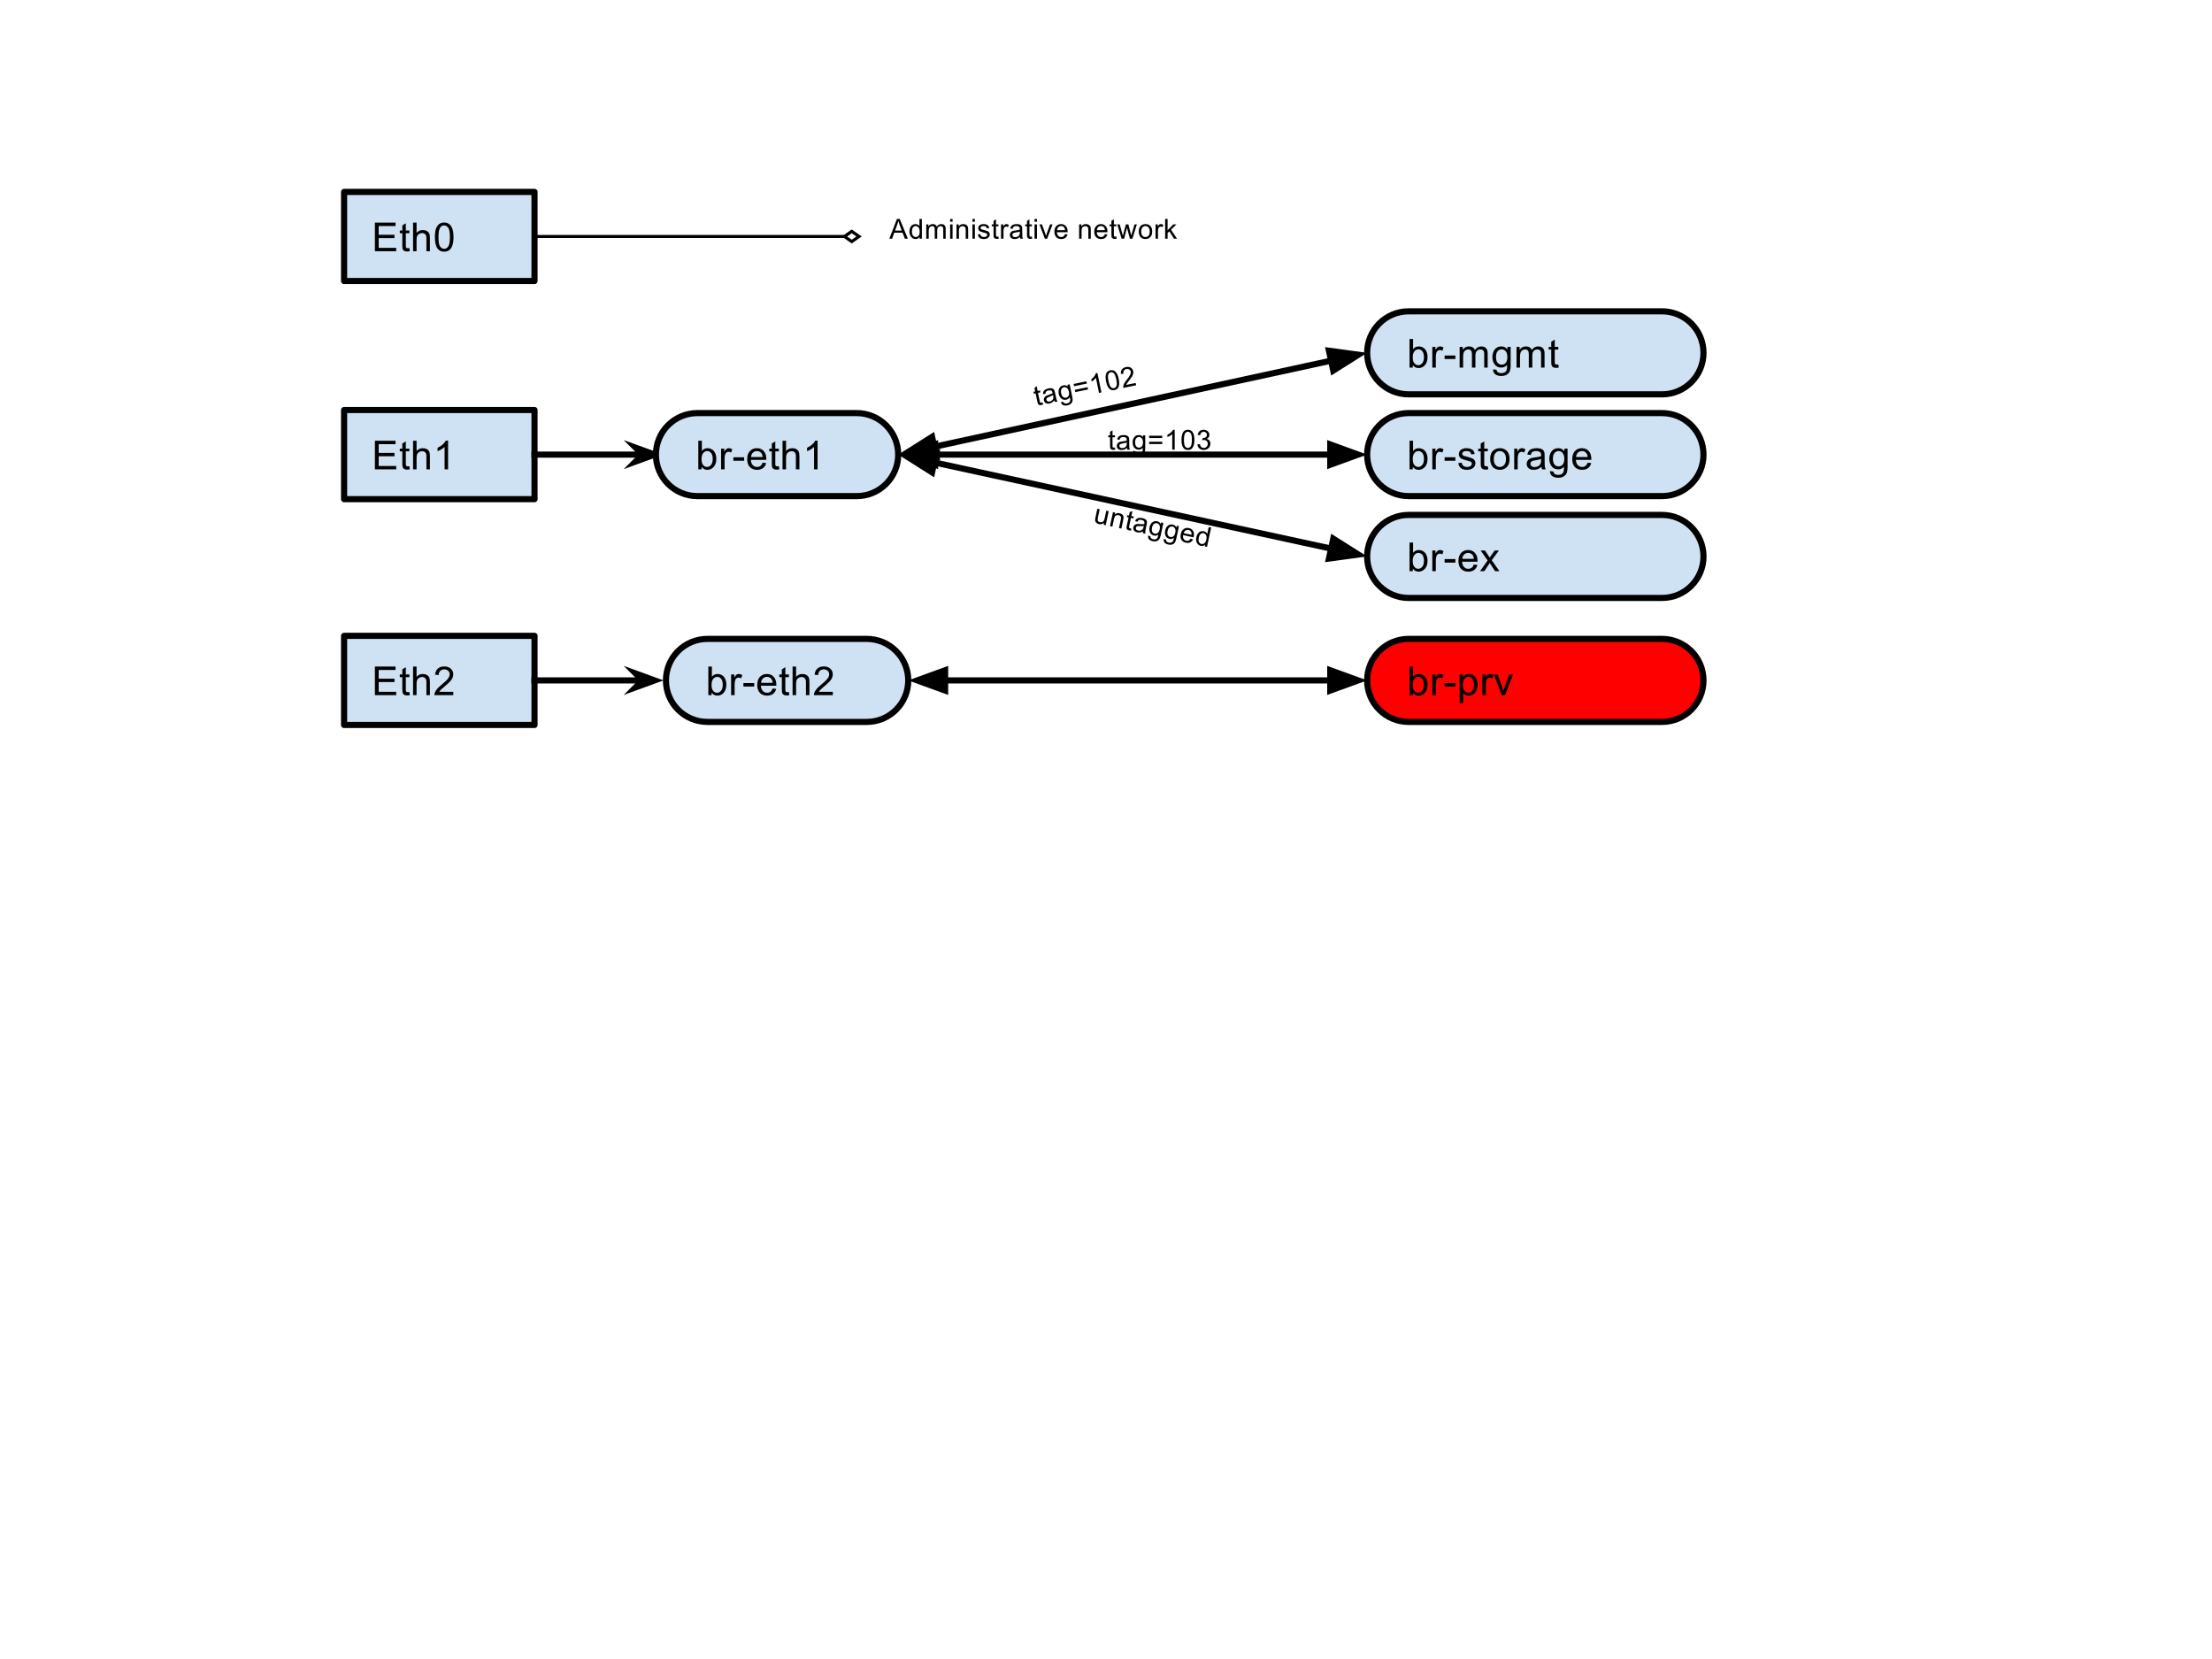 <?xml version="1.0" standalone="yes"?>

<svg version="1.1" viewBox="0.0 0.0 720.0 540.0" fill="none" stroke="none" stroke-linecap="square" stroke-miterlimit="10" xmlns="http://www.w3.org/2000/svg" xmlns:xlink="http://www.w3.org/1999/xlink"><clipPath id="p.0"><path d="m0 0l720.0 0l0 540.0l-720.0 0l0 -540.0z" clip-rule="nonzero"></path></clipPath><g clip-path="url(#p.0)"><path fill="#000000" fill-opacity="0.0" d="m0 0l720.0 0l0 540.0l-720.0 0z" fill-rule="nonzero"></path><path fill="#cfe2f3" d="m112.0 62.467l61.984 0l0 29.008l-61.984 0z" fill-rule="nonzero"></path><path stroke="#000000" stroke-width="2.0" stroke-linejoin="round" stroke-linecap="butt" d="m112.0 62.467l61.984 0l0 29.008l-61.984 0z" fill-rule="nonzero"></path><path fill="#000000" d="m122.031 81.771l0 -9.312l6.719 0l0 1.109l-5.484 0l0 2.844l5.141 0l0 1.094l-5.141 0l0 3.172l5.703 0l0 1.094l-6.938 0zm11.218 -1.016l0.156 1.0q-0.484 0.109 -0.859 0.109q-0.625 0 -0.969 -0.203q-0.344 -0.203 -0.484 -0.516q-0.141 -0.328 -0.141 -1.344l0 -3.891l-0.828 0l0 -0.875l0.828 0l0 -1.672l1.141 -0.688l0 2.359l1.156 0l0 0.875l-1.156 0l0 3.953q0 0.484 0.062 0.625q0.062 0.141 0.188 0.219q0.141 0.078 0.391 0.078q0.203 0 0.516 -0.031zm1.203 1.016l0 -9.312l1.141 0l0 3.344q0.797 -0.922 2.016 -0.922q0.75 0 1.297 0.297q0.562 0.297 0.797 0.812q0.234 0.516 0.234 1.516l0 4.266l-1.141 0l0 -4.266q0 -0.859 -0.375 -1.25q-0.359 -0.391 -1.047 -0.391q-0.5 0 -0.953 0.266q-0.453 0.25 -0.641 0.703q-0.188 0.453 -0.188 1.25l0 3.688l-1.141 0zm7.1 -4.594q0 -1.641 0.328 -2.641q0.344 -1.016 1.016 -1.562q0.672 -0.547 1.688 -0.547q0.75 0 1.312 0.312q0.562 0.297 0.922 0.859q0.375 0.562 0.578 1.391q0.219 0.812 0.219 2.188q0 1.641 -0.344 2.656q-0.328 1.0 -1.0 1.547q-0.672 0.547 -1.688 0.547q-1.344 0 -2.125 -0.969q-0.906 -1.156 -0.906 -3.781zm1.172 0q0 2.297 0.531 3.062q0.531 0.75 1.328 0.75q0.781 0 1.312 -0.75q0.547 -0.766 0.547 -3.062q0 -2.297 -0.547 -3.047q-0.531 -0.75 -1.328 -0.75q-0.781 0 -1.266 0.656q-0.578 0.859 -0.578 3.141z" fill-rule="nonzero"></path><path fill="#cfe2f3" d="m445.0 147.97l0 0c0 -7.462 6.049 -13.512 13.512 -13.512l82.457 0c3.584 0 7.02 1.424 9.554 3.958c2.534 2.534 3.958 5.971 3.958 9.554l0 0l0 0c0 7.462 -6.049 13.512 -13.512 13.512l-82.457 0c-7.462 0 -13.512 -6.049 -13.512 -13.512z" fill-rule="nonzero"></path><path stroke="#000000" stroke-width="2.0" stroke-linejoin="round" stroke-linecap="butt" d="m445.0 147.97l0 0c0 -7.462 6.049 -13.512 13.512 -13.512l82.457 0c3.584 0 7.02 1.424 9.554 3.958c2.534 2.534 3.958 5.971 3.958 9.554l0 0l0 0c0 7.462 -6.049 13.512 -13.512 13.512l-82.457 0c-7.462 0 -13.512 -6.049 -13.512 -13.512z" fill-rule="nonzero"></path><path fill="#000000" d="m459.864 152.77l-1.062 0l0 -9.312l1.156 0l0 3.328q0.719 -0.906 1.844 -0.906q0.625 0 1.172 0.25q0.562 0.25 0.922 0.703q0.359 0.453 0.562 1.094q0.203 0.641 0.203 1.375q0 1.734 -0.859 2.688q-0.859 0.938 -2.062 0.938q-1.188 0 -1.875 -1.0l0 0.844zm-0.016 -3.422q0 1.219 0.344 1.75q0.531 0.891 1.453 0.891q0.75 0 1.297 -0.656q0.547 -0.656 0.547 -1.938q0 -1.328 -0.531 -1.953q-0.516 -0.625 -1.266 -0.625q-0.75 0 -1.297 0.656q-0.547 0.641 -0.547 1.875zm6.366 3.422l0 -6.734l1.031 0l0 1.016q0.391 -0.719 0.719 -0.938q0.344 -0.234 0.734 -0.234q0.578 0 1.172 0.359l-0.391 1.062q-0.422 -0.25 -0.828 -0.25q-0.375 0 -0.688 0.234q-0.297 0.219 -0.422 0.625q-0.188 0.609 -0.188 1.328l0 3.531l-1.141 0zm4.001 -2.797l0 -1.141l3.516 0l0 1.141l-3.516 0zm4.438 0.781l1.125 -0.172q0.094 0.672 0.531 1.047q0.438 0.359 1.219 0.359q0.781 0 1.156 -0.312q0.391 -0.328 0.391 -0.766q0 -0.391 -0.344 -0.609q-0.234 -0.156 -1.172 -0.391q-1.25 -0.312 -1.734 -0.547q-0.484 -0.234 -0.734 -0.641q-0.25 -0.406 -0.25 -0.906q0 -0.453 0.203 -0.828q0.203 -0.391 0.562 -0.641q0.266 -0.203 0.719 -0.328q0.469 -0.141 1.0 -0.141q0.781 0 1.375 0.234q0.609 0.219 0.891 0.609q0.297 0.391 0.406 1.047l-1.125 0.156q-0.078 -0.531 -0.438 -0.812q-0.359 -0.297 -1.031 -0.297q-0.781 0 -1.125 0.266q-0.344 0.25 -0.344 0.609q0 0.219 0.141 0.391q0.141 0.188 0.438 0.312q0.172 0.062 1.016 0.281q1.219 0.328 1.688 0.531q0.484 0.203 0.75 0.609q0.281 0.391 0.281 0.969q0 0.578 -0.344 1.078q-0.328 0.5 -0.953 0.781q-0.625 0.281 -1.422 0.281q-1.312 0 -2.0 -0.547q-0.688 -0.547 -0.875 -1.625zm9.617 1.0l0.156 1.0q-0.484 0.109 -0.859 0.109q-0.625 0 -0.969 -0.203q-0.344 -0.203 -0.484 -0.516q-0.141 -0.328 -0.141 -1.344l0 -3.891l-0.828 0l0 -0.875l0.828 0l0 -1.672l1.141 -0.688l0 2.359l1.156 0l0 0.875l-1.156 0l0 3.953q0 0.484 0.062 0.625q0.062 0.141 0.188 0.219q0.141 0.078 0.391 0.078q0.203 0 0.516 -0.031zm0.781 -2.359q0 -1.875 1.031 -2.766q0.875 -0.75 2.125 -0.75q1.391 0 2.266 0.906q0.891 0.906 0.891 2.516q0 1.297 -0.391 2.047q-0.391 0.75 -1.141 1.172q-0.75 0.406 -1.625 0.406q-1.422 0 -2.297 -0.906q-0.859 -0.906 -0.859 -2.625zm1.172 0q0 1.297 0.562 1.953q0.562 0.641 1.422 0.641q0.844 0 1.406 -0.641q0.578 -0.656 0.578 -1.984q0 -1.25 -0.578 -1.891q-0.562 -0.656 -1.406 -0.656q-0.859 0 -1.422 0.641q-0.562 0.641 -0.562 1.938zm6.647 3.375l0 -6.734l1.031 0l0 1.016q0.391 -0.719 0.719 -0.938q0.344 -0.234 0.734 -0.234q0.578 0 1.172 0.359l-0.391 1.062q-0.422 -0.25 -0.828 -0.25q-0.375 0 -0.688 0.234q-0.297 0.219 -0.422 0.625q-0.188 0.609 -0.188 1.328l0 3.531l-1.141 0zm8.845 -0.828q-0.625 0.531 -1.219 0.766q-0.578 0.219 -1.25 0.219q-1.125 0 -1.719 -0.547q-0.594 -0.547 -0.594 -1.391q0 -0.484 0.219 -0.891q0.234 -0.422 0.594 -0.672q0.375 -0.25 0.828 -0.375q0.328 -0.078 1.016 -0.172q1.375 -0.156 2.031 -0.391q0.016 -0.234 0.016 -0.297q0 -0.703 -0.328 -0.984q-0.438 -0.391 -1.297 -0.391q-0.812 0 -1.203 0.281q-0.375 0.281 -0.562 1.0l-1.109 -0.141q0.141 -0.719 0.484 -1.156q0.359 -0.453 1.016 -0.688q0.672 -0.234 1.531 -0.234q0.875 0 1.406 0.203q0.547 0.203 0.797 0.516q0.25 0.297 0.359 0.766q0.047 0.297 0.047 1.062l0 1.516q0 1.594 0.078 2.016q0.078 0.422 0.281 0.812l-1.188 0q-0.172 -0.359 -0.234 -0.828zm-0.094 -2.562q-0.625 0.266 -1.859 0.438q-0.703 0.109 -1.0 0.234q-0.297 0.125 -0.453 0.375q-0.156 0.234 -0.156 0.531q0 0.453 0.344 0.766q0.344 0.297 1.016 0.297q0.656 0 1.172 -0.281q0.516 -0.297 0.766 -0.797q0.172 -0.375 0.172 -1.141l0 -0.422zm2.897 3.953l1.125 0.156q0.062 0.516 0.375 0.75q0.438 0.328 1.172 0.328q0.781 0 1.219 -0.328q0.438 -0.312 0.578 -0.891q0.094 -0.344 0.094 -1.453q-0.75 0.875 -1.875 0.875q-1.391 0 -2.156 -1.0q-0.75 -1.0 -0.75 -2.406q0 -0.969 0.344 -1.781q0.359 -0.812 1.016 -1.25q0.656 -0.453 1.562 -0.453q1.188 0 1.969 0.969l0 -0.812l1.047 0l0 5.812q0 1.578 -0.328 2.234q-0.312 0.656 -1.016 1.031q-0.688 0.391 -1.703 0.391q-1.203 0 -1.953 -0.547q-0.734 -0.531 -0.719 -1.625zm0.953 -4.047q0 1.312 0.516 1.922q0.531 0.609 1.328 0.609q0.797 0 1.328 -0.594q0.531 -0.609 0.531 -1.906q0 -1.234 -0.547 -1.859q-0.547 -0.641 -1.328 -0.641q-0.766 0 -1.297 0.625q-0.531 0.625 -0.531 1.844zm11.287 1.312l1.188 0.141q-0.281 1.047 -1.047 1.625q-0.75 0.562 -1.922 0.562q-1.484 0 -2.359 -0.906q-0.859 -0.922 -0.859 -2.562q0 -1.703 0.875 -2.641q0.891 -0.938 2.281 -0.938q1.359 0 2.203 0.922q0.859 0.922 0.859 2.578q0 0.109 0 0.312l-5.031 0q0.062 1.109 0.625 1.703q0.562 0.594 1.406 0.594q0.641 0 1.078 -0.328q0.453 -0.344 0.703 -1.062zm-3.75 -1.844l3.766 0q-0.078 -0.859 -0.438 -1.281q-0.547 -0.656 -1.406 -0.656q-0.797 0 -1.328 0.531q-0.531 0.516 -0.594 1.406z" fill-rule="nonzero"></path><path fill="#000000" fill-opacity="0.0" d="m292.362 147.971l152.638 -0.001" fill-rule="nonzero"></path><path stroke="#000000" stroke-width="2.0" stroke-linejoin="round" stroke-linecap="butt" d="m304.362 147.971l128.638 -0.001" fill-rule="evenodd"></path><path fill="#000000" stroke="#000000" stroke-width="2.0" stroke-linecap="butt" d="m304.362 144.668l-9.076 3.304l9.076 3.303z" fill-rule="evenodd"></path><path fill="#000000" stroke="#000000" stroke-width="2.0" stroke-linecap="butt" d="m433 151.273l9.076 -3.304l-9.076 -3.303z" fill-rule="evenodd"></path><path fill="#000000" fill-opacity="0.0" d="m292.362 147.971l152.638 33.148" fill-rule="nonzero"></path><path stroke="#000000" stroke-width="2.0" stroke-linejoin="round" stroke-linecap="butt" d="m304.089 150.518l129.184 28.055" fill-rule="evenodd"></path><path fill="#000000" stroke="#000000" stroke-width="2.0" stroke-linecap="butt" d="m304.79 147.29l-9.57 1.302l8.168 5.154z" fill-rule="evenodd"></path><path fill="#000000" stroke="#000000" stroke-width="2.0" stroke-linecap="butt" d="m432.572 181.801l9.571 -1.302l-8.168 -5.154z" fill-rule="evenodd"></path><path fill="#cfe2f3" d="m112.0 133.467l61.984 0l0 29.008l-61.984 0z" fill-rule="nonzero"></path><path stroke="#000000" stroke-width="2.0" stroke-linejoin="round" stroke-linecap="butt" d="m112.0 133.467l61.984 0l0 29.008l-61.984 0z" fill-rule="nonzero"></path><path fill="#000000" d="m122.031 152.771l0 -9.312l6.719 0l0 1.109l-5.484 0l0 2.844l5.141 0l0 1.094l-5.141 0l0 3.172l5.703 0l0 1.094l-6.938 0zm11.218 -1.016l0.156 1.0q-0.484 0.109 -0.859 0.109q-0.625 0 -0.969 -0.203q-0.344 -0.203 -0.484 -0.516q-0.141 -0.328 -0.141 -1.344l0 -3.891l-0.828 0l0 -0.875l0.828 0l0 -1.672l1.141 -0.688l0 2.359l1.156 0l0 0.875l-1.156 0l0 3.953q0 0.484 0.062 0.625q0.062 0.141 0.188 0.219q0.141 0.078 0.391 0.078q0.203 0 0.516 -0.031zm1.203 1.016l0 -9.312l1.141 0l0 3.344q0.797 -0.922 2.016 -0.922q0.75 0 1.297 0.297q0.562 0.297 0.797 0.812q0.234 0.516 0.234 1.516l0 4.266l-1.141 0l0 -4.266q0 -0.859 -0.375 -1.25q-0.359 -0.391 -1.047 -0.391q-0.5 0 -0.953 0.266q-0.453 0.25 -0.641 0.703q-0.188 0.453 -0.188 1.25l0 3.688l-1.141 0zm11.397 0l-1.141 0l0 -7.281q-0.422 0.391 -1.094 0.797q-0.656 0.391 -1.188 0.578l0 -1.109q0.953 -0.438 1.672 -1.078q0.719 -0.641 1.016 -1.25l0.734 0l0 9.344z" fill-rule="nonzero"></path><path fill="#000000" fill-opacity="0.0" d="m173.984 147.971l42.016 0" fill-rule="nonzero"></path><path stroke="#000000" stroke-width="2.0" stroke-linejoin="round" stroke-linecap="butt" d="m173.984 147.971l35.162 0" fill-rule="evenodd"></path><path fill="#000000" stroke="#000000" stroke-width="2.0" stroke-linecap="butt" d="m209.146 147.971l-2.249 2.249l6.18 -2.249l-6.18 -2.249z" fill-rule="evenodd"></path><path fill="#cfe2f3" d="m213.496 147.971l0 0c0 -7.462 6.049 -13.512 13.512 -13.512l51.843 0l0 0c3.584 0 7.02 1.424 9.554 3.958c2.534 2.534 3.958 5.971 3.958 9.554l0 0l0 0c0 7.462 -6.049 13.512 -13.512 13.512l-51.843 0c-7.462 0 -13.512 -6.049 -13.512 -13.512z" fill-rule="nonzero"></path><path stroke="#000000" stroke-width="2.0" stroke-linejoin="round" stroke-linecap="butt" d="m213.496 147.971l0 0c0 -7.462 6.049 -13.512 13.512 -13.512l51.843 0l0 0c3.584 0 7.02 1.424 9.554 3.958c2.534 2.534 3.958 5.971 3.958 9.554l0 0l0 0c0 7.462 -6.049 13.512 -13.512 13.512l-51.843 0c-7.462 0 -13.512 -6.049 -13.512 -13.512z" fill-rule="nonzero"></path><path fill="#000000" d="m228.36 152.771l-1.062 0l0 -9.312l1.156 0l0 3.328q0.719 -0.906 1.844 -0.906q0.625 0 1.172 0.25q0.562 0.25 0.922 0.703q0.359 0.453 0.562 1.094q0.203 0.641 0.203 1.375q0 1.734 -0.859 2.688q-0.859 0.938 -2.062 0.938q-1.188 0 -1.875 -1.0l0 0.844zm-0.016 -3.422q0 1.219 0.344 1.75q0.531 0.891 1.453 0.891q0.75 0 1.297 -0.656q0.547 -0.656 0.547 -1.938q0 -1.328 -0.531 -1.953q-0.516 -0.625 -1.266 -0.625q-0.75 0 -1.297 0.656q-0.547 0.641 -0.547 1.875zm6.366 3.422l0 -6.734l1.031 0l0 1.016q0.391 -0.719 0.719 -0.938q0.344 -0.234 0.734 -0.234q0.578 0 1.172 0.359l-0.391 1.062q-0.422 -0.25 -0.828 -0.25q-0.375 0 -0.688 0.234q-0.297 0.219 -0.422 0.625q-0.188 0.609 -0.188 1.328l0 3.531l-1.141 0zm4.001 -2.797l0 -1.141l3.516 0l0 1.141l-3.516 0zm9.501 0.625l1.188 0.141q-0.281 1.047 -1.047 1.625q-0.75 0.562 -1.922 0.562q-1.484 0 -2.359 -0.906q-0.859 -0.922 -0.859 -2.562q0 -1.703 0.875 -2.641q0.891 -0.938 2.281 -0.938q1.359 0 2.203 0.922q0.859 0.922 0.859 2.578q0 0.109 0 0.312l-5.031 0q0.062 1.109 0.625 1.703q0.562 0.594 1.406 0.594q0.641 0 1.078 -0.328q0.453 -0.344 0.703 -1.062zm-3.75 -1.844l3.766 0q-0.078 -0.859 -0.438 -1.281q-0.547 -0.656 -1.406 -0.656q-0.797 0 -1.328 0.531q-0.531 0.516 -0.594 1.406zm9.053 3.0l0.156 1.0q-0.484 0.109 -0.859 0.109q-0.625 0 -0.969 -0.203q-0.344 -0.203 -0.484 -0.516q-0.141 -0.328 -0.141 -1.344l0 -3.891l-0.828 0l0 -0.875l0.828 0l0 -1.672l1.141 -0.688l0 2.359l1.156 0l0 0.875l-1.156 0l0 3.953q0 0.484 0.062 0.625q0.062 0.141 0.188 0.219q0.141 0.078 0.391 0.078q0.203 0 0.516 -0.031zm1.203 1.016l0 -9.312l1.141 0l0 3.344q0.797 -0.922 2.016 -0.922q0.75 0 1.297 0.297q0.562 0.297 0.797 0.812q0.234 0.516 0.234 1.516l0 4.266l-1.141 0l0 -4.266q0 -0.859 -0.375 -1.25q-0.359 -0.391 -1.047 -0.391q-0.5 0 -0.953 0.266q-0.453 0.25 -0.641 0.703q-0.188 0.453 -0.188 1.25l0 3.688l-1.141 0zm11.397 0l-1.141 0l0 -7.281q-0.422 0.391 -1.094 0.797q-0.656 0.391 -1.188 0.578l0 -1.109q0.953 -0.438 1.672 -1.078q0.719 -0.641 1.016 -1.25l0.734 0l0 9.344z" fill-rule="nonzero"></path><path fill="#cfe2f3" d="m445.0 181.119l0 0c0 -7.462 6.049 -13.512 13.512 -13.512l82.457 0c3.584 0 7.02 1.424 9.554 3.958c2.534 2.534 3.958 5.971 3.958 9.554l0 0l0 0c0 7.462 -6.049 13.512 -13.512 13.512l-82.457 0c-7.462 0 -13.512 -6.049 -13.512 -13.512z" fill-rule="nonzero"></path><path stroke="#000000" stroke-width="2.0" stroke-linejoin="round" stroke-linecap="butt" d="m445.0 181.119l0 0c0 -7.462 6.049 -13.512 13.512 -13.512l82.457 0c3.584 0 7.02 1.424 9.554 3.958c2.534 2.534 3.958 5.971 3.958 9.554l0 0l0 0c0 7.462 -6.049 13.512 -13.512 13.512l-82.457 0c-7.462 0 -13.512 -6.049 -13.512 -13.512z" fill-rule="nonzero"></path><path fill="#000000" d="m459.864 185.919l-1.062 0l0 -9.312l1.156 0l0 3.328q0.719 -0.906 1.844 -0.906q0.625 0 1.172 0.25q0.562 0.25 0.922 0.703q0.359 0.453 0.562 1.094q0.203 0.641 0.203 1.375q0 1.734 -0.859 2.688q-0.859 0.938 -2.062 0.938q-1.188 0 -1.875 -1.0l0 0.844zm-0.016 -3.422q0 1.219 0.344 1.75q0.531 0.891 1.453 0.891q0.75 0 1.297 -0.656q0.547 -0.656 0.547 -1.938q0 -1.328 -0.531 -1.953q-0.516 -0.625 -1.266 -0.625q-0.75 0 -1.297 0.656q-0.547 0.641 -0.547 1.875zm6.366 3.422l0 -6.734l1.031 0l0 1.016q0.391 -0.719 0.719 -0.938q0.344 -0.234 0.734 -0.234q0.578 0 1.172 0.359l-0.391 1.062q-0.422 -0.25 -0.828 -0.25q-0.375 0 -0.688 0.234q-0.297 0.219 -0.422 0.625q-0.188 0.609 -0.188 1.328l0 3.531l-1.141 0zm4.001 -2.797l0 -1.141l3.516 0l0 1.141l-3.516 0zm9.501 0.625l1.188 0.141q-0.281 1.047 -1.047 1.625q-0.75 0.562 -1.922 0.562q-1.484 0 -2.359 -0.906q-0.859 -0.922 -0.859 -2.562q0 -1.703 0.875 -2.641q0.891 -0.938 2.281 -0.938q1.359 0 2.203 0.922q0.859 0.922 0.859 2.578q0 0.109 0 0.312l-5.031 0q0.062 1.109 0.625 1.703q0.562 0.594 1.406 0.594q0.641 0 1.078 -0.328q0.453 -0.344 0.703 -1.062zm-3.75 -1.844l3.766 0q-0.078 -0.859 -0.438 -1.281q-0.547 -0.656 -1.406 -0.656q-0.797 0 -1.328 0.531q-0.531 0.516 -0.594 1.406zm5.787 4.016l2.469 -3.5l-2.281 -3.234l1.422 0l1.047 1.578q0.281 0.453 0.469 0.75q0.266 -0.422 0.5 -0.734l1.141 -1.594l1.375 0l-2.344 3.172l2.516 3.562l-1.406 0l-1.375 -2.094l-0.375 -0.562l-1.766 2.656l-1.391 0z" fill-rule="nonzero"></path><path fill="#cfe2f3" d="m445.0 114.848l0 0c0 -7.462 6.049 -13.512 13.512 -13.512l82.457 0c3.584 0 7.02 1.424 9.554 3.958c2.534 2.534 3.958 5.971 3.958 9.554l0 0l0 0c0 7.462 -6.049 13.512 -13.512 13.512l-82.457 0c-7.462 0 -13.512 -6.049 -13.512 -13.512z" fill-rule="nonzero"></path><path stroke="#000000" stroke-width="2.0" stroke-linejoin="round" stroke-linecap="butt" d="m445.0 114.848l0 0c0 -7.462 6.049 -13.512 13.512 -13.512l82.457 0c3.584 0 7.02 1.424 9.554 3.958c2.534 2.534 3.958 5.971 3.958 9.554l0 0l0 0c0 7.462 -6.049 13.512 -13.512 13.512l-82.457 0c-7.462 0 -13.512 -6.049 -13.512 -13.512z" fill-rule="nonzero"></path><path fill="#000000" d="m459.864 119.648l-1.062 0l0 -9.312l1.156 0l0 3.328q0.719 -0.906 1.844 -0.906q0.625 0 1.172 0.25q0.562 0.25 0.922 0.703q0.359 0.453 0.562 1.094q0.203 0.641 0.203 1.375q0 1.734 -0.859 2.688q-0.859 0.938 -2.062 0.938q-1.188 0 -1.875 -1.0l0 0.844zm-0.016 -3.422q0 1.219 0.344 1.75q0.531 0.891 1.453 0.891q0.75 0 1.297 -0.656q0.547 -0.656 0.547 -1.938q0 -1.328 -0.531 -1.953q-0.516 -0.625 -1.266 -0.625q-0.75 0 -1.297 0.656q-0.547 0.641 -0.547 1.875zm6.366 3.422l0 -6.734l1.031 0l0 1.016q0.391 -0.719 0.719 -0.938q0.344 -0.234 0.734 -0.234q0.578 0 1.172 0.359l-0.391 1.062q-0.422 -0.25 -0.828 -0.25q-0.375 0 -0.688 0.234q-0.297 0.219 -0.422 0.625q-0.188 0.609 -0.188 1.328l0 3.531l-1.141 0zm4.001 -2.797l0 -1.141l3.516 0l0 1.141l-3.516 0zm4.892 2.797l0 -6.734l1.016 0l0 0.938q0.328 -0.5 0.844 -0.797q0.531 -0.297 1.203 -0.297q0.75 0 1.219 0.312q0.484 0.312 0.688 0.859q0.797 -1.172 2.078 -1.172q1.0 0 1.531 0.562q0.547 0.547 0.547 1.703l0 4.625l-1.125 0l0 -4.25q0 -0.688 -0.109 -0.984q-0.109 -0.297 -0.406 -0.484q-0.297 -0.188 -0.688 -0.188q-0.719 0 -1.188 0.484q-0.469 0.469 -0.469 1.5l0 3.922l-1.141 0l0 -4.375q0 -0.766 -0.281 -1.141q-0.281 -0.391 -0.906 -0.391q-0.484 0 -0.891 0.266q-0.406 0.25 -0.594 0.734q-0.188 0.484 -0.188 1.406l0 3.5l-1.141 0zm10.884 0.562l1.125 0.156q0.062 0.516 0.375 0.75q0.438 0.328 1.172 0.328q0.781 0 1.219 -0.328q0.438 -0.312 0.578 -0.891q0.094 -0.344 0.094 -1.453q-0.75 0.875 -1.875 0.875q-1.391 0 -2.156 -1.0q-0.75 -1.0 -0.75 -2.406q0 -0.969 0.344 -1.781q0.359 -0.812 1.016 -1.25q0.656 -0.453 1.562 -0.453q1.188 0 1.969 0.969l0 -0.812l1.047 0l0 5.812q0 1.578 -0.328 2.234q-0.312 0.656 -1.016 1.031q-0.688 0.391 -1.703 0.391q-1.203 0 -1.953 -0.547q-0.734 -0.531 -0.719 -1.625zm0.953 -4.047q0 1.312 0.516 1.922q0.531 0.609 1.328 0.609q0.797 0 1.328 -0.594q0.531 -0.609 0.531 -1.906q0 -1.234 -0.547 -1.859q-0.547 -0.641 -1.328 -0.641q-0.766 0 -1.297 0.625q-0.531 0.625 -0.531 1.844zm6.678 3.484l0 -6.734l1.016 0l0 0.938q0.328 -0.5 0.844 -0.797q0.531 -0.297 1.203 -0.297q0.75 0 1.219 0.312q0.484 0.312 0.688 0.859q0.797 -1.172 2.078 -1.172q1.0 0 1.531 0.562q0.547 0.547 0.547 1.703l0 4.625l-1.125 0l0 -4.25q0 -0.688 -0.109 -0.984q-0.109 -0.297 -0.406 -0.484q-0.297 -0.188 -0.688 -0.188q-0.719 0 -1.188 0.484q-0.469 0.469 -0.469 1.5l0 3.922l-1.141 0l0 -4.375q0 -0.766 -0.281 -1.141q-0.281 -0.391 -0.906 -0.391q-0.484 0 -0.891 0.266q-0.406 0.25 -0.594 0.734q-0.188 0.484 -0.188 1.406l0 3.5l-1.141 0zm13.602 -1.016l0.156 1.0q-0.484 0.109 -0.859 0.109q-0.625 0 -0.969 -0.203q-0.344 -0.203 -0.484 -0.516q-0.141 -0.328 -0.141 -1.344l0 -3.891l-0.828 0l0 -0.875l0.828 0l0 -1.672l1.141 -0.688l0 2.359l1.156 0l0 0.875l-1.156 0l0 3.953q0 0.484 0.062 0.625q0.062 0.141 0.188 0.219q0.141 0.078 0.391 0.078q0.203 0 0.516 -0.031z" fill-rule="nonzero"></path><path fill="#000000" fill-opacity="0.0" d="m292.362 147.971l152.638 -33.123" fill-rule="nonzero"></path><path stroke="#000000" stroke-width="2.0" stroke-linejoin="round" stroke-linecap="butt" d="m304.089 145.426l129.184 -28.034" fill-rule="evenodd"></path><path fill="#000000" stroke="#000000" stroke-width="2.0" stroke-linecap="butt" d="m303.389 142.198l-8.169 5.153l9.57 1.304z" fill-rule="evenodd"></path><path fill="#000000" stroke="#000000" stroke-width="2.0" stroke-linecap="butt" d="m433.974 120.621l8.169 -5.153l-9.57 -1.304z" fill-rule="evenodd"></path><path fill="#000000" fill-opacity="0.0" d="m324.729 116.375l82.425 -17.039l5.48 26.457l-82.425 17.039z" fill-rule="nonzero"></path><path fill="#000000" d="m339.323 130.98l0.247 0.651q-0.321 0.146 -0.566 0.197q-0.428 0.089 -0.686 -0.002q-0.258 -0.09 -0.41 -0.282q-0.136 -0.195 -0.279 -0.884l-0.545 -2.632l-0.566 0.117l-0.127 -0.612l0.566 -0.117l-0.235 -1.132l0.685 -0.62l0.33 1.591l0.78 -0.161l0.127 0.612l-0.78 0.161l0.551 2.662q0.07 0.337 0.119 0.422q0.065 0.082 0.169 0.125q0.104 0.042 0.273 0.007q0.138 -0.028 0.346 -0.103zm3.849 -0.668q-0.352 0.456 -0.719 0.691q-0.366 0.235 -0.825 0.33q-0.75 0.155 -1.239 -0.127q-0.474 -0.285 -0.594 -0.866q-0.07 -0.337 0.026 -0.644q0.096 -0.307 0.306 -0.526q0.21 -0.219 0.497 -0.374q0.22 -0.093 0.666 -0.249q0.926 -0.303 1.335 -0.563q-0.032 -0.153 -0.041 -0.199q-0.098 -0.474 -0.35 -0.614q-0.363 -0.212 -0.945 -0.092q-0.551 0.114 -0.77 0.367q-0.222 0.237 -0.243 0.752l-0.769 0.063q-0.01 -0.509 0.16 -0.847q0.181 -0.357 0.593 -0.601q0.424 -0.263 1.006 -0.383q0.597 -0.123 0.977 -0.058q0.396 0.062 0.608 0.241q0.225 0.161 0.353 0.47q0.087 0.189 0.192 0.694l0.216 1.04q0.222 1.071 0.328 1.352q0.106 0.281 0.313 0.51l-0.811 0.168q-0.173 -0.219 -0.27 -0.534zm-0.419 -1.716q-0.394 0.257 -1.21 0.553q-0.458 0.175 -0.638 0.307q-0.183 0.118 -0.255 0.308q-0.072 0.19 -0.031 0.389q0.063 0.306 0.337 0.473q0.271 0.151 0.73 0.057q0.444 -0.092 0.754 -0.363q0.311 -0.272 0.409 -0.643q0.069 -0.285 -0.036 -0.79l-0.06 -0.291zm2.575 2.26l0.772 -0.048q0.119 0.342 0.365 0.451q0.335 0.154 0.84 0.05q0.536 -0.111 0.782 -0.385q0.246 -0.274 0.274 -0.679q0.01 -0.257 -0.16 -1.004q-0.381 0.701 -1.131 0.856q-0.949 0.196 -1.608 -0.37q-0.648 -0.584 -0.844 -1.533q-0.136 -0.658 -0.021 -1.256q0.131 -0.601 0.514 -0.984q0.38 -0.398 0.992 -0.524q0.811 -0.168 1.464 0.367l-0.114 -0.551l0.719 -0.149l0.818 3.947q0.222 1.071 0.084 1.562q-0.122 0.488 -0.543 0.846q-0.405 0.355 -1.094 0.497q-0.826 0.171 -1.407 -0.092q-0.566 -0.266 -0.703 -1.004zm0.072 -2.887q0.187 0.903 0.625 1.243q0.438 0.34 0.973 0.23q0.536 -0.111 0.817 -0.6q0.282 -0.489 0.101 -1.361q-0.174 -0.842 -0.646 -1.191q-0.456 -0.352 -0.976 -0.245q-0.52 0.108 -0.799 0.612q-0.266 0.486 -0.095 1.312zm8.37 -3.118l-4.162 0.86l-0.152 -0.734l4.162 -0.86l0.152 0.734zm0.396 1.913l-4.162 0.86l-0.152 -0.734l4.162 -0.86l0.152 0.734zm4.344 0.969l-0.78 0.161l-1.024 -4.942q-0.218 0.332 -0.62 0.703q-0.405 0.355 -0.732 0.55l-0.155 -0.75q0.582 -0.424 0.983 -0.953q0.398 -0.545 0.511 -0.999l0.505 -0.104l1.312 6.334zm1.514 -3.552q-0.231 -1.117 -0.144 -1.853q0.087 -0.736 0.455 -1.195q0.383 -0.462 1.072 -0.604q0.52 -0.108 0.947 0.028q0.424 0.12 0.748 0.452q0.324 0.332 0.576 0.854q0.267 0.519 0.464 1.468q0.228 1.102 0.141 1.838q-0.09 0.721 -0.47 1.198q-0.368 0.459 -1.072 0.604q-0.903 0.187 -1.559 -0.364q-0.789 -0.651 -1.157 -2.425zm0.796 -0.164q0.32 1.545 0.78 1.993q0.472 0.429 1.007 0.318q0.536 -0.111 0.798 -0.692q0.259 -0.596 -0.061 -2.141q-0.323 -1.561 -0.795 -1.99q-0.475 -0.444 -1.011 -0.334q-0.536 0.111 -0.765 0.621q-0.277 0.664 0.046 2.224zm8.843 0.629l0.155 0.75l-4.177 0.864q-0.057 -0.275 -0.019 -0.554q0.08 -0.463 0.346 -0.949q0.266 -0.486 0.813 -1.157q0.848 -1.069 1.098 -1.631q0.266 -0.566 0.174 -1.009q-0.095 -0.459 -0.495 -0.695q-0.388 -0.255 -0.908 -0.147q-0.566 0.117 -0.833 0.523q-0.267 0.406 -0.143 1.003l-0.815 0.073q-0.107 -0.903 0.333 -1.473q0.437 -0.585 1.34 -0.772q0.903 -0.187 1.528 0.211q0.64 0.394 0.792 1.129q0.079 0.383 0.002 0.781q-0.077 0.399 -0.359 0.888q-0.27 0.471 -0.95 1.345q-0.583 0.727 -0.738 0.982q-0.155 0.255 -0.236 0.48l3.091 -0.639z" fill-rule="nonzero"></path><path fill="#000000" fill-opacity="0.0" d="m173.984 76.971l106.504 0" fill-rule="nonzero"></path><path stroke="#000000" stroke-width="1.0" stroke-linejoin="round" stroke-linecap="butt" d="m173.984 76.971l100.876 0" fill-rule="evenodd"></path><path stroke="#000000" stroke-width="1.0" stroke-linecap="butt" d="m274.86 76.971l2.378 1.665l2.378 -1.665l-2.378 -1.665z" fill-rule="evenodd"></path><path fill="#000000" fill-opacity="0.0" d="m280.488 59.743l306.961 0l0 34.457l-306.961 0z" fill-rule="nonzero"></path><path fill="#000000" d="m289.473 77.703l2.484 -6.438l0.906 0l2.641 6.438l-0.969 0l-0.75 -1.953l-2.703 0l-0.703 1.953l-0.906 0zm1.859 -2.641l2.188 0l-0.672 -1.797q-0.312 -0.812 -0.453 -1.328q-0.125 0.625 -0.359 1.234l-0.703 1.891zm8.003 2.641l0 -0.594q-0.453 0.703 -1.312 0.703q-0.547 0 -1.016 -0.312q-0.469 -0.312 -0.734 -0.859q-0.25 -0.547 -0.25 -1.266q0 -0.703 0.234 -1.266q0.234 -0.578 0.688 -0.875q0.469 -0.297 1.047 -0.297q0.422 0 0.75 0.172q0.328 0.172 0.531 0.469l0 -2.312l0.797 0l0 6.438l-0.734 0zm-2.5 -2.328q0 0.891 0.375 1.344q0.375 0.438 0.891 0.438q0.516 0 0.875 -0.422q0.375 -0.422 0.375 -1.297q0 -0.953 -0.375 -1.406q-0.375 -0.453 -0.906 -0.453q-0.531 0 -0.891 0.438q-0.344 0.438 -0.344 1.359zm4.657 2.328l0 -4.672l0.703 0l0 0.656q0.219 -0.344 0.578 -0.547q0.375 -0.203 0.844 -0.203q0.516 0 0.844 0.219q0.328 0.203 0.469 0.594q0.562 -0.812 1.438 -0.812q0.703 0 1.078 0.391q0.375 0.375 0.375 1.172l0 3.203l-0.797 0l0 -2.938q0 -0.484 -0.078 -0.688q-0.062 -0.203 -0.266 -0.328q-0.203 -0.141 -0.484 -0.141q-0.484 0 -0.812 0.328q-0.328 0.328 -0.328 1.047l0 2.719l-0.797 0l0 -3.031q0 -0.531 -0.188 -0.797q-0.188 -0.266 -0.625 -0.266q-0.344 0 -0.625 0.188q-0.281 0.172 -0.406 0.516q-0.125 0.328 -0.125 0.969l0 2.422l-0.797 0zm7.77 -5.531l0 -0.906l0.797 0l0 0.906l-0.797 0zm0 5.531l0 -4.672l0.797 0l0 4.672l-0.797 0zm2.072 0l0 -4.672l0.719 0l0 0.672q0.5 -0.766 1.484 -0.766q0.422 0 0.766 0.156q0.359 0.141 0.531 0.391q0.172 0.234 0.25 0.578q0.047 0.219 0.047 0.766l0 2.875l-0.797 0l0 -2.844q0 -0.484 -0.094 -0.719q-0.094 -0.234 -0.328 -0.375q-0.234 -0.156 -0.547 -0.156q-0.5 0 -0.875 0.328q-0.359 0.312 -0.359 1.219l0 2.547l-0.797 0zm5.188 -5.531l0 -0.906l0.797 0l0 0.906l-0.797 0zm0 5.531l0 -4.672l0.797 0l0 4.672l-0.797 0zm1.76 -1.391l0.781 -0.125q0.062 0.469 0.359 0.719q0.312 0.25 0.844 0.25q0.547 0 0.812 -0.219q0.266 -0.219 0.266 -0.516q0 -0.281 -0.234 -0.422q-0.172 -0.109 -0.812 -0.281q-0.875 -0.219 -1.219 -0.375q-0.328 -0.156 -0.5 -0.438q-0.172 -0.281 -0.172 -0.625q0 -0.312 0.141 -0.578q0.141 -0.266 0.391 -0.453q0.188 -0.125 0.5 -0.219q0.328 -0.094 0.688 -0.094q0.547 0 0.953 0.156q0.422 0.156 0.625 0.422q0.203 0.266 0.281 0.719l-0.781 0.109q-0.047 -0.359 -0.312 -0.562q-0.25 -0.203 -0.703 -0.203q-0.547 0 -0.781 0.188q-0.234 0.172 -0.234 0.422q0 0.156 0.094 0.266q0.094 0.141 0.312 0.219q0.109 0.047 0.688 0.203q0.844 0.219 1.172 0.359q0.344 0.141 0.531 0.422q0.188 0.266 0.188 0.672q0 0.406 -0.234 0.75q-0.234 0.344 -0.672 0.547q-0.422 0.188 -0.984 0.188q-0.906 0 -1.391 -0.375q-0.469 -0.391 -0.594 -1.125zm6.711 0.688l0.109 0.688q-0.344 0.078 -0.594 0.078q-0.438 0 -0.672 -0.141q-0.234 -0.141 -0.344 -0.359q-0.094 -0.219 -0.094 -0.922l0 -2.688l-0.578 0l0 -0.625l0.578 0l0 -1.156l0.797 -0.469l0 1.625l0.797 0l0 0.625l-0.797 0l0 2.719q0 0.344 0.031 0.438q0.047 0.094 0.141 0.156q0.094 0.062 0.266 0.062q0.141 0 0.359 -0.031zm0.842 0.703l0 -4.672l0.719 0l0 0.719q0.266 -0.5 0.5 -0.656q0.234 -0.156 0.516 -0.156q0.391 0 0.812 0.25l-0.281 0.734q-0.281 -0.172 -0.578 -0.172q-0.25 0 -0.469 0.156q-0.203 0.156 -0.297 0.438q-0.125 0.422 -0.125 0.922l0 2.438l-0.797 0zm6.169 -0.578q-0.438 0.375 -0.844 0.531q-0.406 0.156 -0.875 0.156q-0.766 0 -1.188 -0.375q-0.406 -0.375 -0.406 -0.969q0 -0.344 0.156 -0.625q0.156 -0.281 0.406 -0.453q0.25 -0.172 0.562 -0.266q0.234 -0.047 0.703 -0.109q0.969 -0.109 1.422 -0.281q0 -0.156 0 -0.203q0 -0.484 -0.219 -0.672q-0.312 -0.281 -0.906 -0.281q-0.562 0 -0.828 0.203q-0.266 0.188 -0.391 0.688l-0.766 -0.094q0.094 -0.5 0.328 -0.797q0.25 -0.312 0.703 -0.469q0.469 -0.172 1.062 -0.172q0.609 0 0.969 0.141q0.375 0.141 0.547 0.359q0.188 0.203 0.25 0.531q0.047 0.203 0.047 0.719l0 1.062q0 1.094 0.047 1.391q0.047 0.297 0.203 0.562l-0.828 0q-0.125 -0.25 -0.156 -0.578zm-0.062 -1.766q-0.438 0.172 -1.297 0.297q-0.484 0.078 -0.688 0.172q-0.203 0.078 -0.312 0.25q-0.109 0.172 -0.109 0.375q0 0.312 0.234 0.531q0.234 0.203 0.703 0.203q0.453 0 0.812 -0.203q0.359 -0.203 0.531 -0.547q0.125 -0.266 0.125 -0.781l0 -0.297zm3.938 1.641l0.109 0.688q-0.344 0.078 -0.594 0.078q-0.438 0 -0.672 -0.141q-0.234 -0.141 -0.344 -0.359q-0.094 -0.219 -0.094 -0.922l0 -2.688l-0.578 0l0 -0.625l0.578 0l0 -1.156l0.797 -0.469l0 1.625l0.797 0l0 0.625l-0.797 0l0 2.719q0 0.344 0.031 0.438q0.047 0.094 0.141 0.156q0.094 0.062 0.266 0.062q0.141 0 0.359 -0.031zm0.857 -4.828l0 -0.906l0.797 0l0 0.906l-0.797 0zm0 5.531l0 -4.672l0.797 0l0 4.672l-0.797 0zm3.369 0l-1.781 -4.672l0.844 0l1.0 2.797q0.156 0.453 0.297 0.938q0.109 -0.359 0.297 -0.875l1.031 -2.859l0.812 0l-1.766 4.672l-0.734 0zm6.555 -1.5l0.828 0.094q-0.203 0.719 -0.734 1.125q-0.516 0.391 -1.328 0.391q-1.016 0 -1.625 -0.625q-0.594 -0.641 -0.594 -1.781q0 -1.172 0.609 -1.812q0.609 -0.656 1.578 -0.656q0.938 0 1.516 0.641q0.594 0.625 0.594 1.781q0 0.078 0 0.219l-3.484 0q0.047 0.766 0.438 1.172q0.391 0.406 0.984 0.406q0.438 0 0.734 -0.219q0.312 -0.234 0.484 -0.734zm-2.594 -1.281l2.609 0q-0.047 -0.594 -0.297 -0.891q-0.375 -0.453 -0.984 -0.453q-0.547 0 -0.922 0.375q-0.359 0.359 -0.406 0.969zm7.186 2.781l0 -4.672l0.719 0l0 0.672q0.5 -0.766 1.484 -0.766q0.422 0 0.766 0.156q0.359 0.141 0.531 0.391q0.172 0.234 0.25 0.578q0.047 0.219 0.047 0.766l0 2.875l-0.797 0l0 -2.844q0 -0.484 -0.094 -0.719q-0.094 -0.234 -0.328 -0.375q-0.234 -0.156 -0.547 -0.156q-0.5 0 -0.875 0.328q-0.359 0.312 -0.359 1.219l0 2.547l-0.797 0zm8.375 -1.5l0.828 0.094q-0.203 0.719 -0.734 1.125q-0.516 0.391 -1.328 0.391q-1.016 0 -1.625 -0.625q-0.594 -0.641 -0.594 -1.781q0 -1.172 0.609 -1.812q0.609 -0.656 1.578 -0.656q0.938 0 1.516 0.641q0.594 0.625 0.594 1.781q0 0.078 0 0.219l-3.484 0q0.047 0.766 0.438 1.172q0.391 0.406 0.984 0.406q0.438 0 0.734 -0.219q0.312 -0.234 0.484 -0.734zm-2.594 -1.281l2.609 0q-0.047 -0.594 -0.297 -0.891q-0.375 -0.453 -0.984 -0.453q-0.547 0 -0.922 0.375q-0.359 0.359 -0.406 0.969zm6.328 2.078l0.109 0.688q-0.344 0.078 -0.594 0.078q-0.438 0 -0.672 -0.141q-0.234 -0.141 -0.344 -0.359q-0.094 -0.219 -0.094 -0.922l0 -2.688l-0.578 0l0 -0.625l0.578 0l0 -1.156l0.797 -0.469l0 1.625l0.797 0l0 0.625l-0.797 0l0 2.719q0 0.344 0.031 0.438q0.047 0.094 0.141 0.156q0.094 0.062 0.266 0.062q0.141 0 0.359 -0.031zm1.717 0.703l-1.422 -4.672l0.812 0l0.75 2.703l0.266 1.0q0.016 -0.078 0.25 -0.969l0.734 -2.734l0.812 0l0.703 2.719l0.234 0.891l0.266 -0.906l0.797 -2.703l0.766 0l-1.453 4.672l-0.812 0l-0.75 -2.797l-0.188 -0.797l-0.938 3.594l-0.828 0zm5.58 -2.328q0 -1.297 0.719 -1.922q0.609 -0.516 1.469 -0.516q0.969 0 1.578 0.625q0.609 0.625 0.609 1.734q0 0.906 -0.281 1.422q-0.266 0.516 -0.781 0.812q-0.516 0.281 -1.125 0.281q-0.984 0 -1.594 -0.625q-0.594 -0.641 -0.594 -1.812zm0.812 0q0 0.891 0.391 1.344q0.391 0.438 0.984 0.438q0.594 0 0.984 -0.438q0.391 -0.453 0.391 -1.375q0 -0.859 -0.391 -1.312q-0.391 -0.453 -0.984 -0.453q-0.594 0 -0.984 0.453q-0.391 0.438 -0.391 1.344zm4.657 2.328l0 -4.672l0.719 0l0 0.719q0.266 -0.5 0.5 -0.656q0.234 -0.156 0.516 -0.156q0.391 0 0.812 0.25l-0.281 0.734q-0.281 -0.172 -0.578 -0.172q-0.25 0 -0.469 0.156q-0.203 0.156 -0.297 0.438q-0.125 0.422 -0.125 0.922l0 2.438l-0.797 0zm3.122 0l0 -6.438l0.797 0l0 3.672l1.875 -1.906l1.016 0l-1.781 1.734l1.969 2.938l-0.984 0l-1.531 -2.391l-0.562 0.547l0 1.844l-0.797 0z" fill-rule="nonzero"></path><path fill="#cfe2f3" d="m112.0 206.966l61.984 0l0 29.008l-61.984 0z" fill-rule="nonzero"></path><path stroke="#000000" stroke-width="2.0" stroke-linejoin="round" stroke-linecap="butt" d="m112.0 206.966l61.984 0l0 29.008l-61.984 0z" fill-rule="nonzero"></path><path fill="#000000" d="m122.031 226.27l0 -9.312l6.719 0l0 1.109l-5.484 0l0 2.844l5.141 0l0 1.094l-5.141 0l0 3.172l5.703 0l0 1.094l-6.938 0zm11.218 -1.016l0.156 1.0q-0.484 0.109 -0.859 0.109q-0.625 0 -0.969 -0.203q-0.344 -0.203 -0.484 -0.516q-0.141 -0.328 -0.141 -1.344l0 -3.891l-0.828 0l0 -0.875l0.828 0l0 -1.672l1.141 -0.688l0 2.359l1.156 0l0 0.875l-1.156 0l0 3.953q0 0.484 0.062 0.625q0.062 0.141 0.188 0.219q0.141 0.078 0.391 0.078q0.203 0 0.516 -0.031zm1.203 1.016l0 -9.312l1.141 0l0 3.344q0.797 -0.922 2.016 -0.922q0.75 0 1.297 0.297q0.562 0.297 0.797 0.812q0.234 0.516 0.234 1.516l0 4.266l-1.141 0l0 -4.266q0 -0.859 -0.375 -1.25q-0.359 -0.391 -1.047 -0.391q-0.5 0 -0.953 0.266q-0.453 0.25 -0.641 0.703q-0.188 0.453 -0.188 1.25l0 3.688l-1.141 0zm13.1 -1.094l0 1.094l-6.156 0q-0.016 -0.406 0.141 -0.797q0.234 -0.625 0.75 -1.234q0.516 -0.609 1.5 -1.406q1.516 -1.25 2.047 -1.969q0.531 -0.734 0.531 -1.375q0 -0.688 -0.484 -1.141q-0.484 -0.469 -1.266 -0.469q-0.828 0 -1.328 0.5q-0.484 0.484 -0.5 1.359l-1.172 -0.125q0.125 -1.312 0.906 -2.0q0.781 -0.688 2.109 -0.688q1.344 0 2.125 0.75q0.781 0.734 0.781 1.828q0 0.562 -0.234 1.109q-0.219 0.531 -0.75 1.141q-0.531 0.594 -1.766 1.625q-1.031 0.859 -1.328 1.172q-0.281 0.312 -0.469 0.625l4.562 0z" fill-rule="nonzero"></path><path fill="#000000" fill-opacity="0.0" d="m173.984 221.47l42.016 0" fill-rule="nonzero"></path><path stroke="#000000" stroke-width="2.0" stroke-linejoin="round" stroke-linecap="butt" d="m173.984 221.47l35.162 0" fill-rule="evenodd"></path><path fill="#000000" stroke="#000000" stroke-width="2.0" stroke-linecap="butt" d="m209.146 221.47l-2.249 2.249l6.18 -2.249l-6.18 -2.249z" fill-rule="evenodd"></path><path fill="#cfe2f3" d="m216.764 221.47l0 0c0 -7.462 6.049 -13.512 13.512 -13.512l51.843 0l0 0c3.584 0 7.02 1.424 9.554 3.958c2.534 2.534 3.958 5.971 3.958 9.554l0 0l0 0c0 7.462 -6.049 13.512 -13.512 13.512l-51.843 0c-7.462 0 -13.512 -6.049 -13.512 -13.512z" fill-rule="nonzero"></path><path stroke="#000000" stroke-width="2.0" stroke-linejoin="round" stroke-linecap="butt" d="m216.764 221.47l0 0c0 -7.462 6.049 -13.512 13.512 -13.512l51.843 0l0 0c3.584 0 7.02 1.424 9.554 3.958c2.534 2.534 3.958 5.971 3.958 9.554l0 0l0 0c0 7.462 -6.049 13.512 -13.512 13.512l-51.843 0c-7.462 0 -13.512 -6.049 -13.512 -13.512z" fill-rule="nonzero"></path><path fill="#000000" d="m231.627 226.27l-1.062 0l0 -9.312l1.156 0l0 3.328q0.719 -0.906 1.844 -0.906q0.625 0 1.172 0.25q0.562 0.25 0.922 0.703q0.359 0.453 0.562 1.094q0.203 0.641 0.203 1.375q0 1.734 -0.859 2.688q-0.859 0.938 -2.062 0.938q-1.188 0 -1.875 -1.0l0 0.844zm-0.016 -3.422q0 1.219 0.344 1.75q0.531 0.891 1.453 0.891q0.75 0 1.297 -0.656q0.547 -0.656 0.547 -1.938q0 -1.328 -0.531 -1.953q-0.516 -0.625 -1.266 -0.625q-0.75 0 -1.297 0.656q-0.547 0.641 -0.547 1.875zm6.366 3.422l0 -6.734l1.031 0l0 1.016q0.391 -0.719 0.719 -0.938q0.344 -0.234 0.734 -0.234q0.578 0 1.172 0.359l-0.391 1.062q-0.422 -0.25 -0.828 -0.25q-0.375 0 -0.688 0.234q-0.297 0.219 -0.422 0.625q-0.188 0.609 -0.188 1.328l0 3.531l-1.141 0zm4.001 -2.797l0 -1.141l3.516 0l0 1.141l-3.516 0zm9.501 0.625l1.188 0.141q-0.281 1.047 -1.047 1.625q-0.75 0.562 -1.922 0.562q-1.484 0 -2.359 -0.906q-0.859 -0.922 -0.859 -2.562q0 -1.703 0.875 -2.641q0.891 -0.938 2.281 -0.938q1.359 0 2.203 0.922q0.859 0.922 0.859 2.578q0 0.109 0 0.312l-5.031 0q0.062 1.109 0.625 1.703q0.562 0.594 1.406 0.594q0.641 0 1.078 -0.328q0.453 -0.344 0.703 -1.062zm-3.75 -1.844l3.766 0q-0.078 -0.859 -0.438 -1.281q-0.547 -0.656 -1.406 -0.656q-0.797 0 -1.328 0.531q-0.531 0.516 -0.594 1.406zm9.053 3.0l0.156 1.0q-0.484 0.109 -0.859 0.109q-0.625 0 -0.969 -0.203q-0.344 -0.203 -0.484 -0.516q-0.141 -0.328 -0.141 -1.344l0 -3.891l-0.828 0l0 -0.875l0.828 0l0 -1.672l1.141 -0.688l0 2.359l1.156 0l0 0.875l-1.156 0l0 3.953q0 0.484 0.062 0.625q0.062 0.141 0.188 0.219q0.141 0.078 0.391 0.078q0.203 0 0.516 -0.031zm1.203 1.016l0 -9.312l1.141 0l0 3.344q0.797 -0.922 2.016 -0.922q0.75 0 1.297 0.297q0.562 0.297 0.797 0.812q0.234 0.516 0.234 1.516l0 4.266l-1.141 0l0 -4.266q0 -0.859 -0.375 -1.25q-0.359 -0.391 -1.047 -0.391q-0.5 0 -0.953 0.266q-0.453 0.25 -0.641 0.703q-0.188 0.453 -0.188 1.25l0 3.688l-1.141 0zm13.1 -1.094l0 1.094l-6.156 0q-0.016 -0.406 0.141 -0.797q0.234 -0.625 0.75 -1.234q0.516 -0.609 1.5 -1.406q1.516 -1.25 2.047 -1.969q0.531 -0.734 0.531 -1.375q0 -0.688 -0.484 -1.141q-0.484 -0.469 -1.266 -0.469q-0.828 0 -1.328 0.5q-0.484 0.484 -0.5 1.359l-1.172 -0.125q0.125 -1.312 0.906 -2.0q0.781 -0.688 2.109 -0.688q1.344 0 2.125 0.75q0.781 0.734 0.781 1.828q0 0.562 -0.234 1.109q-0.219 0.531 -0.75 1.141q-0.531 0.594 -1.766 1.625q-1.031 0.859 -1.328 1.172q-0.281 0.312 -0.469 0.625l4.562 0z" fill-rule="nonzero"></path><path fill="#000000" fill-opacity="0.0" d="m295.63 221.47l149.37 0" fill-rule="nonzero"></path><path stroke="#000000" stroke-width="2.0" stroke-linejoin="round" stroke-linecap="butt" d="m307.63 221.47l125.37 0" fill-rule="evenodd"></path><path fill="#000000" stroke="#000000" stroke-width="2.0" stroke-linecap="butt" d="m307.63 218.166l-9.076 3.303l9.076 3.303z" fill-rule="evenodd"></path><path fill="#000000" stroke="#000000" stroke-width="2.0" stroke-linecap="butt" d="m433.0 224.773l9.076 -3.303l-9.076 -3.303z" fill-rule="evenodd"></path><path fill="#ff0000" d="m445.0 221.47l0 0c0 -7.462 6.049 -13.512 13.512 -13.512l82.457 0c3.584 0 7.02 1.424 9.554 3.958c2.534 2.534 3.958 5.971 3.958 9.554l0 0l0 0c0 7.462 -6.049 13.512 -13.512 13.512l-82.457 0c-7.462 0 -13.512 -6.049 -13.512 -13.512z" fill-rule="nonzero"></path><path stroke="#000000" stroke-width="2.0" stroke-linejoin="round" stroke-linecap="butt" d="m445.0 221.47l0 0c0 -7.462 6.049 -13.512 13.512 -13.512l82.457 0c3.584 0 7.02 1.424 9.554 3.958c2.534 2.534 3.958 5.971 3.958 9.554l0 0l0 0c0 7.462 -6.049 13.512 -13.512 13.512l-82.457 0c-7.462 0 -13.512 -6.049 -13.512 -13.512z" fill-rule="nonzero"></path><path fill="#000000" d="m459.864 226.27l-1.062 0l0 -9.312l1.156 0l0 3.328q0.719 -0.906 1.844 -0.906q0.625 0 1.172 0.25q0.562 0.25 0.922 0.703q0.359 0.453 0.562 1.094q0.203 0.641 0.203 1.375q0 1.734 -0.859 2.688q-0.859 0.938 -2.062 0.938q-1.188 0 -1.875 -1.0l0 0.844zm-0.016 -3.422q0 1.219 0.344 1.75q0.531 0.891 1.453 0.891q0.75 0 1.297 -0.656q0.547 -0.656 0.547 -1.938q0 -1.328 -0.531 -1.953q-0.516 -0.625 -1.266 -0.625q-0.75 0 -1.297 0.656q-0.547 0.641 -0.547 1.875zm6.366 3.422l0 -6.734l1.031 0l0 1.016q0.391 -0.719 0.719 -0.938q0.344 -0.234 0.734 -0.234q0.578 0 1.172 0.359l-0.391 1.062q-0.422 -0.25 -0.828 -0.25q-0.375 0 -0.688 0.234q-0.297 0.219 -0.422 0.625q-0.188 0.609 -0.188 1.328l0 3.531l-1.141 0zm4.001 -2.797l0 -1.141l3.516 0l0 1.141l-3.516 0zm4.892 5.375l0 -9.312l1.031 0l0 0.875q0.375 -0.516 0.828 -0.766q0.469 -0.266 1.141 -0.266q0.859 0 1.516 0.453q0.656 0.438 0.984 1.25q0.344 0.797 0.344 1.766q0 1.031 -0.375 1.859q-0.359 0.828 -1.078 1.281q-0.703 0.438 -1.484 0.438q-0.562 0 -1.016 -0.234q-0.453 -0.25 -0.75 -0.625l0 3.281l-1.141 0zm1.031 -5.906q0 1.297 0.531 1.922q0.531 0.625 1.266 0.625q0.766 0 1.312 -0.641q0.547 -0.656 0.547 -2.0q0 -1.297 -0.531 -1.938q-0.531 -0.641 -1.266 -0.641q-0.734 0 -1.297 0.688q-0.562 0.672 -0.562 1.984zm6.366 3.328l0 -6.734l1.031 0l0 1.016q0.391 -0.719 0.719 -0.938q0.344 -0.234 0.734 -0.234q0.578 0 1.172 0.359l-0.391 1.062q-0.422 -0.25 -0.828 -0.25q-0.375 0 -0.688 0.234q-0.297 0.219 -0.422 0.625q-0.188 0.609 -0.188 1.328l0 3.531l-1.141 0zm6.329 0l-2.562 -6.734l1.203 0l1.438 4.031q0.234 0.656 0.438 1.359q0.156 -0.531 0.422 -1.281l1.5 -4.109l1.172 0l-2.547 6.734l-1.062 0z" fill-rule="nonzero"></path><path fill="#000000" fill-opacity="0.0" d="m350.604 150.602l82.299 17.606l-5.669 26.425l-82.299 -17.606z" fill-rule="nonzero"></path><path fill="#000000" d="m359.213 170.81l0.144 -0.672q-0.702 0.665 -1.619 0.469q-0.397 -0.085 -0.716 -0.313q-0.315 -0.243 -0.45 -0.512q-0.119 -0.265 -0.108 -0.614q0.003 -0.239 0.111 -0.743l0.606 -2.826l0.764 0.163l-0.544 2.536q-0.131 0.611 -0.113 0.823q-0.004 0.319 0.185 0.551q0.208 0.22 0.56 0.296q0.351 0.075 0.693 -0.027q0.345 -0.118 0.533 -0.397q0.188 -0.279 0.316 -0.875l0.524 -2.444l0.779 0.167l-0.98 4.568l-0.688 -0.147zm2.078 0.445l0.98 -4.568l0.703 0.15l-0.141 0.657q0.65 -0.644 1.612 -0.438q0.413 0.088 0.716 0.313q0.322 0.213 0.438 0.493q0.119 0.265 0.123 0.618q-6.1035156E-5 0.224 -0.115 0.758l-0.603 2.811l-0.779 -0.167l0.597 -2.78q0.102 -0.474 0.059 -0.722q-0.043 -0.249 -0.242 -0.435q-0.196 -0.202 -0.502 -0.267q-0.489 -0.105 -0.924 0.138q-0.417 0.23 -0.607 1.116l-0.534 2.49l-0.779 -0.167zm6.917 0.761l-0.037 0.695q-0.353 0.004 -0.597 -0.048q-0.428 -0.092 -0.628 -0.278q-0.2 -0.187 -0.261 -0.423q-0.046 -0.234 0.102 -0.921l0.564 -2.628l-0.565 -0.121l0.131 -0.611l0.565 0.121l0.243 -1.131l0.878 -0.292l-0.341 1.589l0.779 0.167l-0.131 0.611l-0.779 -0.167l-0.57 2.658q-0.072 0.336 -0.061 0.434q0.026 0.101 0.105 0.182q0.079 0.081 0.247 0.117q0.138 0.029 0.358 0.045zm3.792 0.939q-0.506 0.275 -0.937 0.343q-0.43 0.068 -0.888 -0.03q-0.749 -0.16 -1.083 -0.615q-0.319 -0.452 -0.194 -1.032q0.072 -0.336 0.284 -0.578q0.212 -0.242 0.492 -0.358q0.281 -0.116 0.606 -0.142q0.239 0.003 0.711 0.04q0.97 0.096 1.449 0.022q0.033 -0.153 0.043 -0.199q0.102 -0.474 -0.073 -0.703q-0.247 -0.34 -0.827 -0.465q-0.55 -0.118 -0.852 0.025q-0.299 0.128 -0.526 0.59l-0.729 -0.252q0.197 -0.469 0.488 -0.711q0.31 -0.253 0.786 -0.311q0.494 -0.07 1.075 0.054q0.596 0.127 0.918 0.34q0.337 0.216 0.459 0.466q0.141 0.238 0.133 0.572q0.003 0.208 -0.105 0.713l-0.223 1.039q-0.229 1.069 -0.246 1.369q-0.016 0.3 0.081 0.592l-0.81 -0.173q-0.07 -0.271 -0.032 -0.598zm0.309 -1.739q-0.464 0.077 -1.33 0.019q-0.49 -0.025 -0.708 0.024q-0.215 0.034 -0.358 0.179q-0.143 0.145 -0.186 0.344q-0.066 0.306 0.118 0.568q0.187 0.248 0.645 0.346q0.443 0.095 0.837 -0.029q0.394 -0.123 0.634 -0.424q0.178 -0.234 0.286 -0.738l0.062 -0.29zm1.444 3.105l0.726 0.267q-0.03 0.361 0.152 0.56q0.244 0.276 0.749 0.384q0.535 0.114 0.871 -0.037q0.336 -0.152 0.525 -0.511q0.114 -0.231 0.259 -0.983q-0.632 0.488 -1.381 0.328q-0.947 -0.203 -1.323 -0.986q-0.357 -0.795 -0.154 -1.743q0.141 -0.657 0.488 -1.158q0.362 -0.498 0.868 -0.693q0.509 -0.211 1.12 -0.08q0.81 0.173 1.192 0.926l0.118 -0.55l0.718 0.154l-0.846 3.942q-0.229 1.069 -0.554 1.463q-0.309 0.397 -0.838 0.556q-0.514 0.162 -1.202 0.015q-0.825 -0.177 -1.251 -0.651q-0.41 -0.471 -0.238 -1.201zm1.232 -2.613q-0.193 0.901 0.07 1.389q0.263 0.488 0.798 0.602q0.535 0.114 0.99 -0.22q0.455 -0.334 0.642 -1.205q0.18 -0.84 -0.11 -1.35q-0.275 -0.506 -0.794 -0.617q-0.52 -0.111 -0.978 0.238q-0.44 0.337 -0.617 1.162zm3.841 3.698l0.726 0.267q-0.03 0.361 0.152 0.56q0.244 0.276 0.749 0.384q0.535 0.114 0.871 -0.037q0.336 -0.152 0.525 -0.511q0.114 -0.231 0.259 -0.983q-0.632 0.488 -1.381 0.328q-0.947 -0.203 -1.323 -0.986q-0.357 -0.795 -0.154 -1.743q0.141 -0.657 0.488 -1.158q0.362 -0.498 0.868 -0.693q0.509 -0.211 1.12 -0.08q0.81 0.173 1.192 0.926l0.118 -0.55l0.718 0.154l-0.846 3.942q-0.229 1.069 -0.554 1.463q-0.309 0.397 -0.838 0.556q-0.514 0.162 -1.202 0.015q-0.825 -0.176 -1.251 -0.651q-0.41 -0.471 -0.238 -1.201zm1.232 -2.613q-0.193 0.901 0.07 1.389q0.263 0.488 0.798 0.602q0.535 0.114 0.99 -0.22q0.455 -0.334 0.642 -1.205q0.18 -0.84 -0.11 -1.35q-0.275 -0.506 -0.794 -0.617q-0.52 -0.111 -0.978 0.238q-0.44 0.337 -0.617 1.162zm7.492 2.546l0.79 0.265q-0.349 0.66 -0.954 0.946q-0.586 0.274 -1.381 0.104q-0.993 -0.212 -1.458 -0.951q-0.446 -0.751 -0.207 -1.866q0.246 -1.146 0.976 -1.645q0.734 -0.514 1.681 -0.312q0.917 0.196 1.348 0.943q0.449 0.735 0.207 1.866q-0.016 0.076 -0.046 0.214l-3.407 -0.729q-0.115 0.758 0.182 1.237q0.297 0.479 0.877 0.603q0.428 0.092 0.764 -0.06q0.355 -0.164 0.628 -0.617zm-2.268 -1.795l2.552 0.546q0.079 -0.59 -0.103 -0.933q-0.272 -0.521 -0.868 -0.649q-0.535 -0.114 -0.98 0.174q-0.427 0.276 -0.6 0.862zm6.873 4.315l0.125 -0.581q-0.591 0.593 -1.431 0.413q-0.535 -0.114 -0.928 -0.518q-0.393 -0.404 -0.538 -0.994q-0.13 -0.587 0.021 -1.29q0.147 -0.687 0.495 -1.188q0.35 -0.516 0.856 -0.712q0.521 -0.192 1.086 -0.071q0.413 0.088 0.697 0.325q0.285 0.237 0.421 0.569l0.485 -2.261l0.779 0.167l-1.35 6.294l-0.718 -0.154zm-1.956 -2.799q-0.187 0.871 0.085 1.392q0.275 0.506 0.779 0.614q0.504 0.108 0.944 -0.229q0.455 -0.334 0.639 -1.19q0.2 -0.932 -0.072 -1.453q-0.272 -0.521 -0.791 -0.633q-0.52 -0.111 -0.963 0.241q-0.428 0.356 -0.621 1.257z" fill-rule="nonzero"></path><path fill="#000000" fill-opacity="0.0" d="m351.589 128.423l84.157 -0.063l0 27.024l-84.157 0.063z" fill-rule="nonzero"></path><path fill="#000000" d="m362.917 145.671l0.109 0.687q-0.344 0.078 -0.594 0.079q-0.438 3.2043457E-4 -0.672 -0.14q-0.234 -0.14 -0.344 -0.359q-0.094 -0.219 -0.094 -0.922l0 -2.688l-0.578 4.4250488E-4l0 -0.625l0.578 -4.4250488E-4l0 -1.156l0.797 -0.469l0 1.625l0.797 -5.950928E-4l0 0.625l-0.797 5.950928E-4l0 2.719q0 0.344 0.031 0.437q0.047 0.094 0.141 0.156q0.094 0.062 0.266 0.062q0.141 -1.0681152E-4 0.359 -0.032zm3.904 0.122q-0.438 0.375 -0.844 0.532q-0.406 0.157 -0.875 0.157q-0.766 5.79834E-4 -1.188 -0.374q-0.406 -0.375 -0.406 -0.968q0 -0.344 0.156 -0.625q0.156 -0.281 0.406 -0.453q0.25 -0.172 0.562 -0.266q0.234 -0.047 0.703 -0.11q0.969 -0.11 1.422 -0.282q0 -0.156 0 -0.203q0 -0.484 -0.219 -0.672q-0.312 -0.281 -0.906 -0.281q-0.562 4.119873E-4 -0.828 0.204q-0.266 0.188 -0.391 0.688l-0.766 -0.093q0.094 -0.5 0.328 -0.797q0.25 -0.313 0.703 -0.469q0.469 -0.172 1.062 -0.173q0.609 -4.4250488E-4 0.969 0.14q0.375 0.14 0.547 0.359q0.188 0.203 0.25 0.531q0.047 0.203 0.047 0.719l0 1.062q0 1.094 0.047 1.391q0.047 0.297 0.203 0.562l-0.828 6.2561035E-4q-0.125 -0.25 -0.156 -0.578zm-0.062 -1.766q-0.438 0.172 -1.297 0.298q-0.484 0.078 -0.688 0.172q-0.203 0.078 -0.312 0.25q-0.109 0.172 -0.109 0.375q0 0.312 0.234 0.531q0.234 0.203 0.703 0.203q0.453 -3.3569336E-4 0.812 -0.204q0.359 -0.203 0.531 -0.547q0.125 -0.266 0.125 -0.781l0 -0.297zm2.063 2.733l0.766 0.109q0.047 0.359 0.266 0.515q0.297 0.219 0.812 0.218q0.547 -4.119873E-4 0.844 -0.219q0.297 -0.219 0.406 -0.61q0.062 -0.25 0.047 -1.016q-0.516 0.61 -1.281 0.61q-0.969 7.324219E-4 -1.5 -0.686q-0.516 -0.703 -0.516 -1.671q0 -0.672 0.234 -1.235q0.25 -0.563 0.703 -0.86q0.453 -0.313 1.078 -0.313q0.828 -6.1035156E-4 1.359 0.655l0 -0.562l0.734 -5.493164E-4l0 4.031q0 1.094 -0.234 1.547q-0.219 0.453 -0.703 0.719q-0.469 0.266 -1.172 0.266q-0.844 6.4086914E-4 -1.359 -0.374q-0.5 -0.375 -0.484 -1.125zm0.656 -2.813q0 0.922 0.359 1.343q0.359 0.422 0.906 0.421q0.547 -4.119873E-4 0.922 -0.423q0.375 -0.422 0.375 -1.313q0 -0.859 -0.391 -1.297q-0.375 -0.437 -0.906 -0.437q-0.531 3.9672852E-4 -0.906 0.438q-0.359 0.422 -0.359 1.266zm8.828 -1.366l-4.25 0.003l0 -0.75l4.25 -0.003l0 0.75zm0 1.953l-4.25 0.003l0 -0.75l4.25 -0.003l0 0.75zm4.057 1.825l-0.797 5.950928E-4l0 -5.047q-0.281 0.281 -0.75 0.563q-0.469 0.266 -0.828 0.391l0 -0.766q0.656 -0.297 1.156 -0.735q0.5 -0.454 0.703 -0.876l0.516 -3.8146973E-4l0 6.469zm2.203 -3.174q0 -1.141 0.234 -1.844q0.234 -0.703 0.688 -1.079q0.469 -0.375 1.172 -0.376q0.531 -3.9672852E-4 0.922 0.218q0.391 0.203 0.641 0.593q0.25 0.39 0.391 0.953q0.156 0.562 0.156 1.531q0 1.125 -0.234 1.828q-0.234 0.688 -0.703 1.079q-0.453 0.375 -1.172 0.376q-0.922 7.019043E-4 -1.453 -0.671q-0.641 -0.796 -0.641 -2.609zm0.812 -6.1035156E-4q0 1.578 0.359 2.109q0.375 0.515 0.922 0.515q0.547 -3.9672852E-4 0.922 -0.516q0.375 -0.532 0.375 -2.11q0 -1.594 -0.375 -2.109q-0.375 -0.531 -0.922 -0.531q-0.547 4.119873E-4 -0.875 0.454q-0.406 0.594 -0.406 2.188zm4.375 1.465l0.797 -0.11q0.141 0.672 0.453 0.968q0.328 0.297 0.812 0.296q0.547 -3.9672852E-4 0.922 -0.376q0.391 -0.391 0.391 -0.969q0 -0.547 -0.359 -0.89q-0.344 -0.359 -0.891 -0.359q-0.234 1.8310547E-4 -0.562 0.094l0.094 -0.703q0.078 0.016 0.125 0.016q0.5 -3.6621094E-4 0.906 -0.266q0.406 -0.266 0.406 -0.813q0 -0.438 -0.297 -0.719q-0.297 -0.281 -0.766 -0.281q-0.453 3.3569336E-4 -0.766 0.297q-0.297 0.281 -0.391 0.86l-0.797 -0.14q0.156 -0.797 0.656 -1.235q0.516 -0.438 1.281 -0.438q0.531 -3.9672852E-4 0.969 0.234q0.453 0.218 0.688 0.609q0.234 0.39 0.234 0.828q0 0.422 -0.234 0.766q-0.219 0.344 -0.656 0.547q0.578 0.125 0.891 0.546q0.312 0.406 0.312 1.031q0 0.844 -0.625 1.438q-0.609 0.579 -1.547 0.579q-0.844 6.4086914E-4 -1.406 -0.499q-0.562 -0.5 -0.641 -1.312z" fill-rule="nonzero"></path></g></svg>

